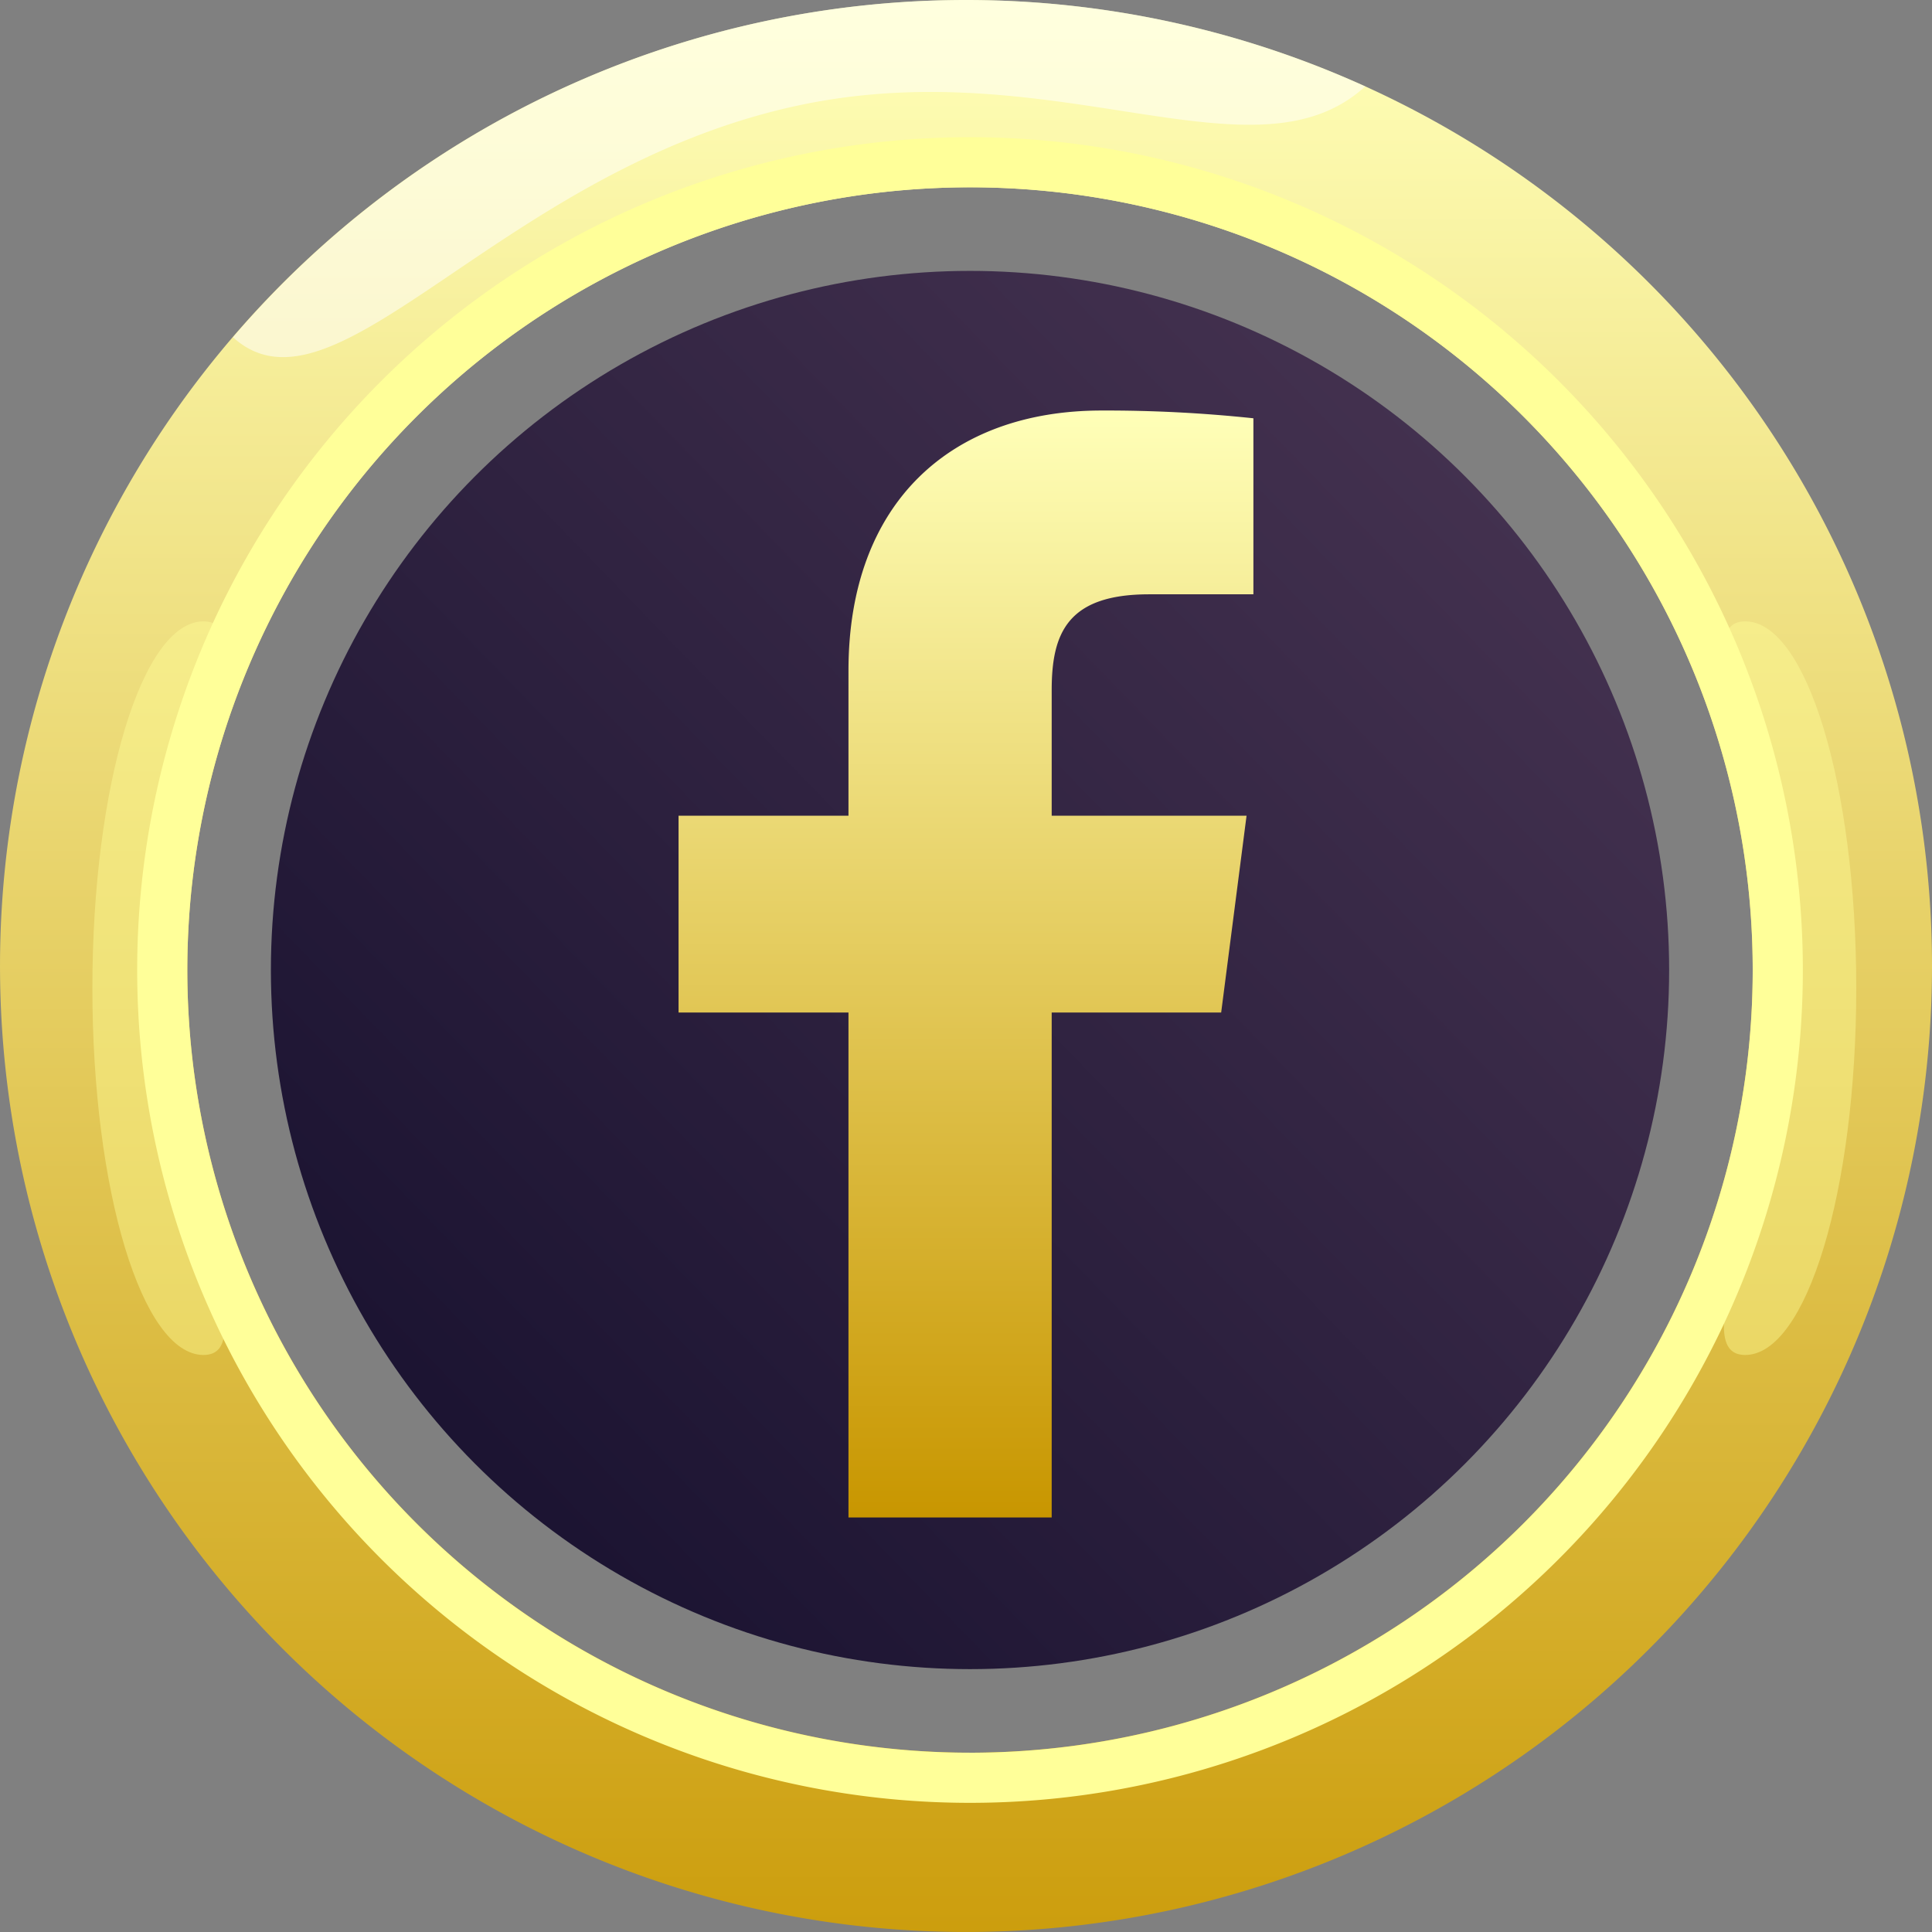 <svg xmlns="http://www.w3.org/2000/svg" xmlns:xlink="http://www.w3.org/1999/xlink" width="93.101" height="93.101" viewBox="0 0 93.101 93.101">
  <rect x="0" y="0" width="93.101" height="93.101" fill="#808080" stroke="none"/>
  <defs>
    <linearGradient id="Degradado_sin_nombre_39" data-name="Degradado sin nombre 39" x1="46.55" y1="0.445" x2="46.55" y2="100.447" gradientUnits="userSpaceOnUse">
      <stop offset="0.001" stop-color="#ffffb8"/>
      <stop offset="1" stop-color="#c89600"/>
    </linearGradient>
    <linearGradient id="Degradado_sin_nombre_66" data-name="Degradado sin nombre 66" x1="23.159" y1="69.644" x2="71.502" y2="22.706" gradientUnits="userSpaceOnUse">
      <stop offset="0" stop-color="#1c1432"/>
      <stop offset="0.996" stop-color="#43314f"/>
    </linearGradient>
    <linearGradient id="Degradado_sin_nombre_39-2" x1="46.549" y1="19.782" x2="46.549" y2="73.125" xlink:href="#Degradado_sin_nombre_39"/>
  </defs>
  <g id="Layer_2" data-name="Layer 2">
    <g id="OBJECTS">
      <g>
        <g>
          <path d="M46.55,0A46.55,46.55,0,1,0,93.101,46.55,46.55,46.55,0,0,0,46.55,0ZM46.744,84.461A37.717,37.717,0,1,1,84.461,46.744,37.717,37.717,0,0,1,46.744,84.461Z" fill="url(#Degradado_sin_nombre_39)"/>
          <g opacity="0.53">
            <path d="M11.226,16.251C16.174,20.748,24.131,8.126,38.507,5.074c12.355-2.623,21.981,3.953,27.281-.91A46.519,46.519,0,0,0,11.226,16.251Z" fill="#fff"/>
          </g>
          <g opacity="0.42">
            <path d="M4.452,47.619c0-9.762,2.397-17.676,5.353-17.676s-1.412,7.914-1.412,17.676S12.762,65.295,9.806,65.295,4.452,57.381,4.452,47.619Z" fill="#ff9"/>
          </g>
          <g opacity="0.42">
            <path d="M89.451,47.619c0,9.762-2.397,17.676-5.353,17.676s1.412-7.914,1.412-17.676-4.369-17.676-1.412-17.676S89.451,37.857,89.451,47.619Z" fill="#ff9"/>
          </g>
          <path d="M46.744,6.611A40.133,40.133,0,1,0,86.877,46.744,40.133,40.133,0,0,0,46.744,6.611Zm0,77.849A37.717,37.717,0,1,1,84.461,46.744,37.717,37.717,0,0,1,46.744,84.461Z" fill="#ff9"/>
          <circle cx="46.744" cy="46.744" r="33.69" fill="url(#Degradado_sin_nombre_66)"/>
        </g>
        <path d="M60.4,28.637l-5.021.002c-3.937,0-4.699,1.871-4.699,4.616v6.054l9.39,0-1.223,9.483-8.167,0,0,24.332-9.793,0,0-24.332-8.188,0,0-9.483,8.188,0V32.317c0-8.115,4.957-12.534,12.196-12.534a67.1,67.1,0,0,1,7.317.374Z" fill="url(#Degradado_sin_nombre_39-2)"/>
      </g>
    </g>
  </g>
</svg>

